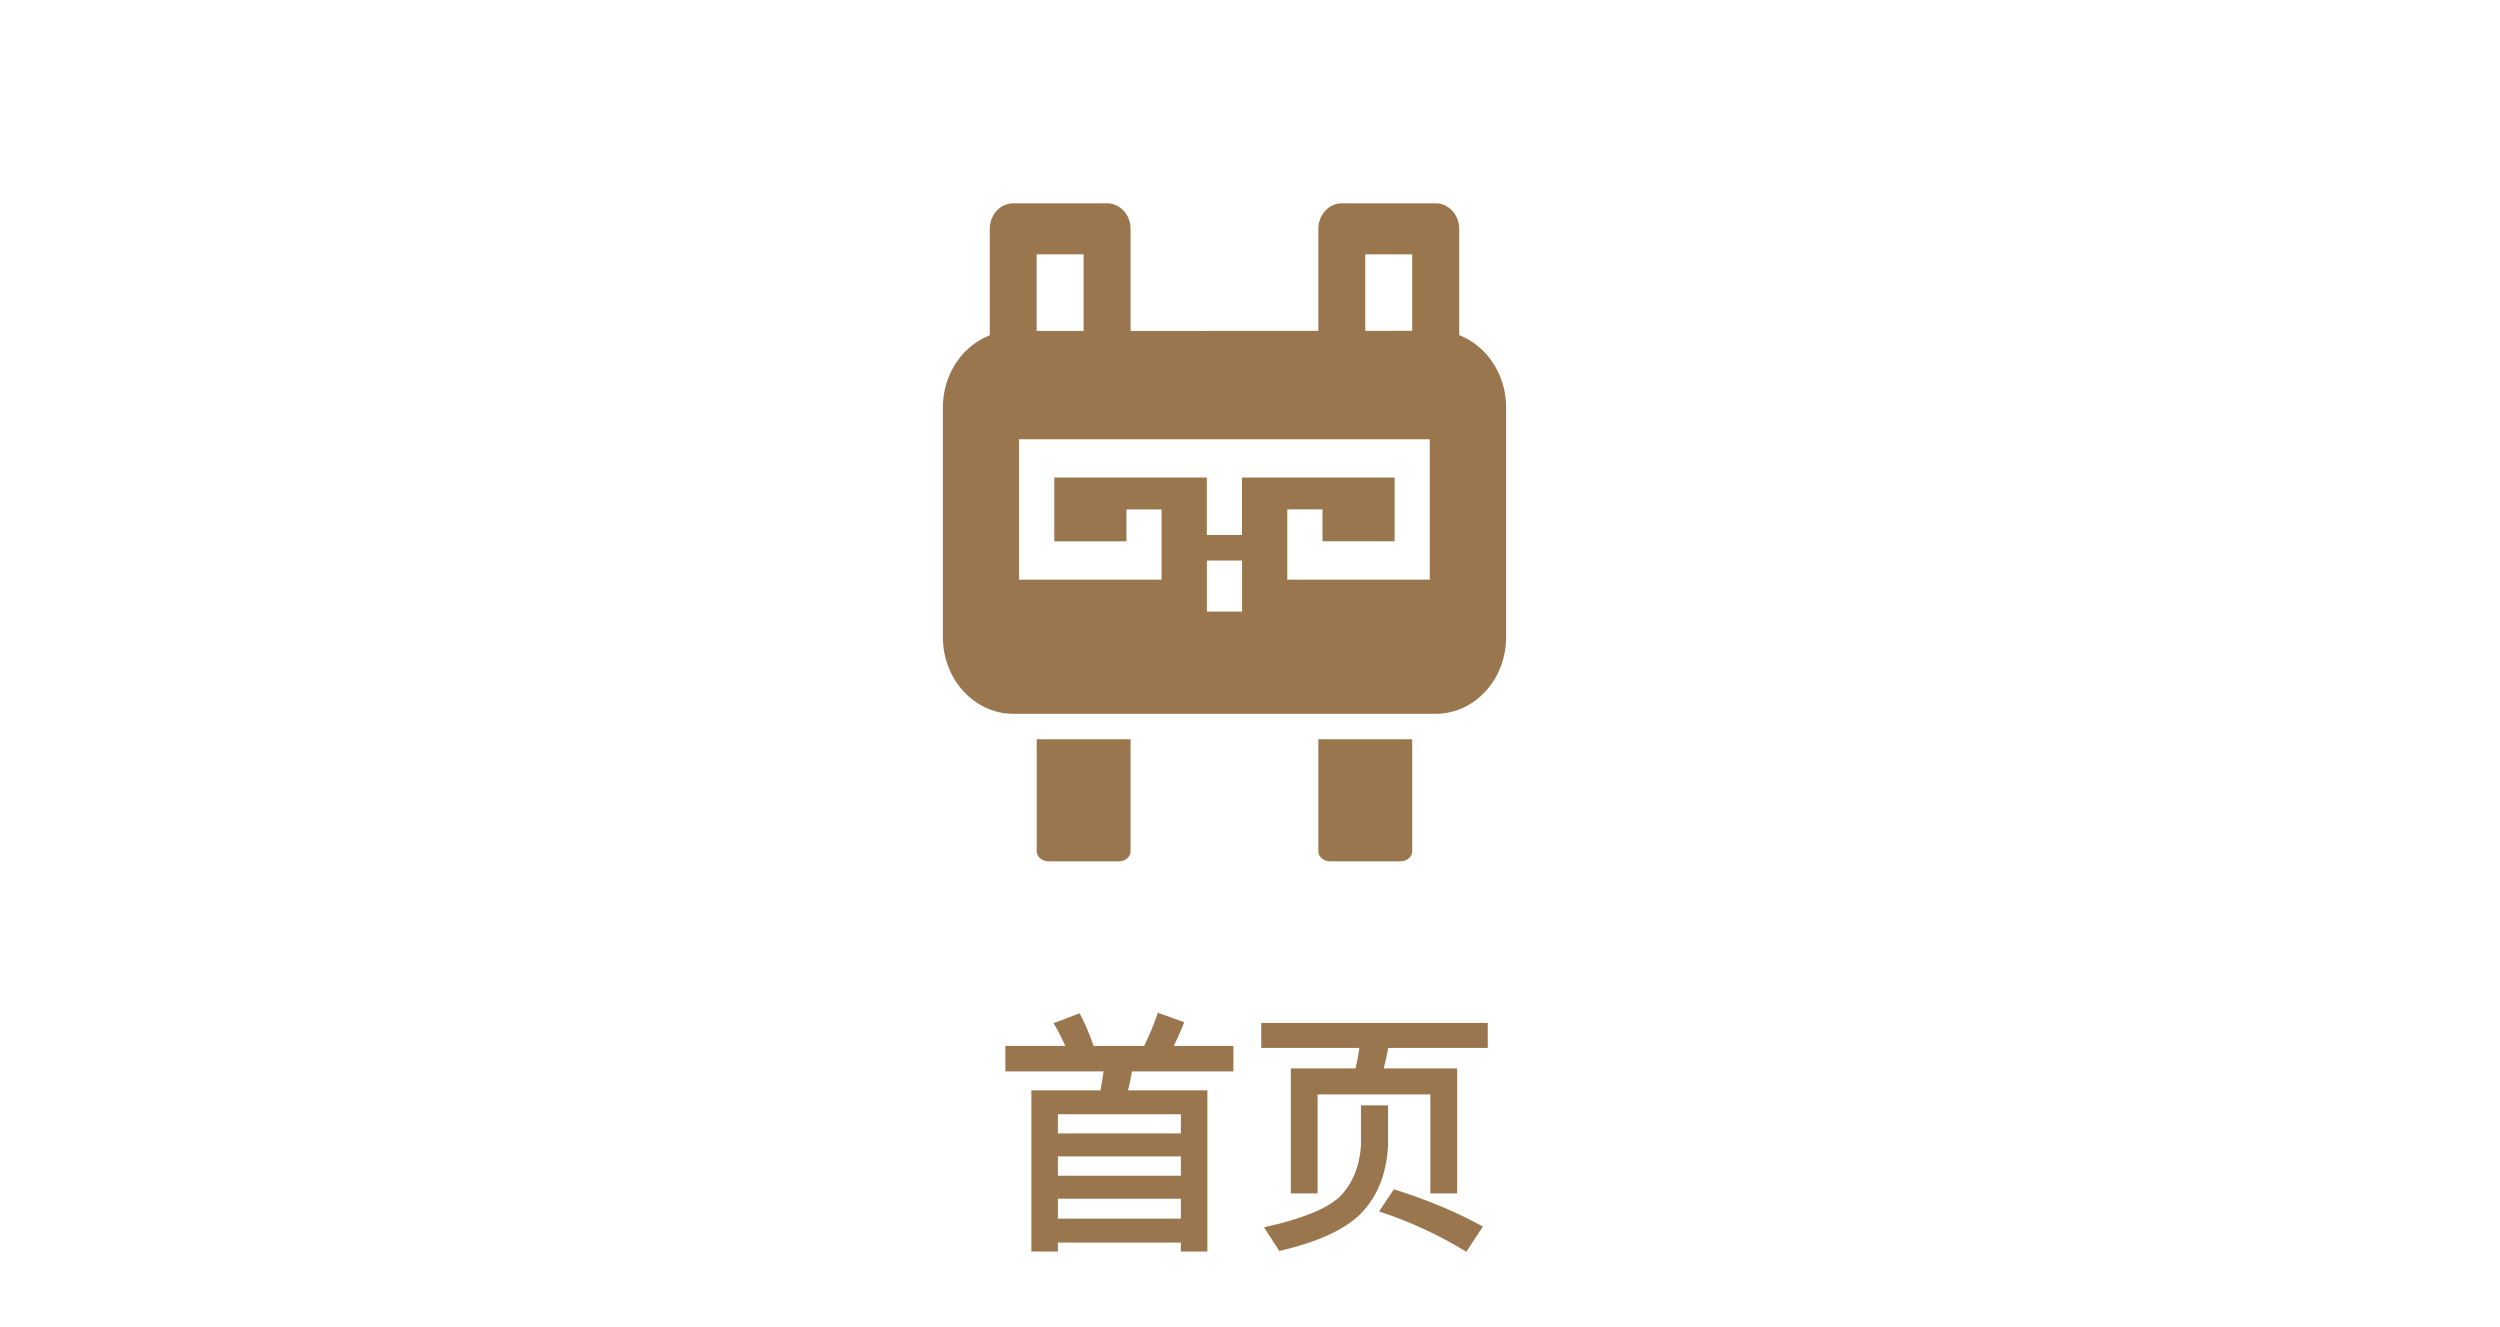 <svg width="98" height="52" viewBox="0 0 98 52" fill="none" xmlns="http://www.w3.org/2000/svg">
<g clip-path="url(#clip0_25_108)">
<path d="M47.33 42.74V49.06H46.29V48.71H41.47V49.06H40.43V42.74H43.14C43.187 42.493 43.227 42.247 43.26 42H39.41V41H41.76C41.62 40.687 41.467 40.39 41.3 40.11L42.32 39.72C42.507 40.06 42.69 40.487 42.87 41H44.85C45.057 40.58 45.237 40.147 45.39 39.7L46.42 40.07C46.3 40.383 46.163 40.693 46.01 41H48.35V42H44.37C44.33 42.26 44.28 42.507 44.22 42.74H47.33ZM41.47 47.77H46.29V46.99H41.47V47.77ZM41.47 46.09H46.29V45.33H41.47V46.09ZM41.47 44.43H46.29V43.68H41.47V44.43ZM57.12 41.88V46.78H56.07V42.9H51.65V46.78H50.6V41.88H53.14C53.2 41.607 53.25 41.34 53.29 41.08H49.44V40.1H58.32V41.08H54.42C54.373 41.34 54.313 41.607 54.24 41.88H57.12ZM54.64 46.62C55.94 47.027 57.103 47.513 58.13 48.08L57.48 49.07C56.393 48.403 55.253 47.877 54.06 47.49L54.64 46.62ZM53.35 43.33H54.41V44.92C54.35 46.04 53.983 46.937 53.31 47.61C52.683 48.217 51.63 48.693 50.15 49.04L49.55 48.11C51.01 47.79 51.997 47.393 52.51 46.92C53.01 46.413 53.29 45.747 53.35 44.92V43.33Z" fill="#9A764E"/>
<path d="M56.28 14.972C56.529 14.966 56.766 14.857 56.939 14.671C57.111 14.485 57.207 14.232 57.201 13.972V8.973C57.201 8.42 56.788 7.97 56.28 7.97H52.599C52.093 7.97 51.678 8.417 51.678 8.973V13.977C51.672 14.238 51.768 14.487 51.94 14.677C52.112 14.866 52.348 14.975 52.599 14.977L56.28 14.972ZM53.518 12.974V9.97H55.358V12.974H53.518ZM43.398 14.977C43.647 14.972 43.885 14.863 44.057 14.677C44.229 14.49 44.325 14.235 44.319 13.977V8.97C44.319 8.417 43.909 7.97 43.398 7.97H39.72C39.212 7.97 38.799 8.417 38.799 8.97V13.974C38.793 14.235 38.889 14.485 39.061 14.674C39.234 14.861 39.471 14.969 39.72 14.975L43.398 14.977ZM40.636 12.974V9.97H42.477V12.974H40.636Z" fill="#9A764E"/>
<path d="M55.358 33.373C55.358 33.59 55.15 33.765 54.893 33.765H52.143C51.886 33.765 51.678 33.587 51.678 33.373V28.979H55.358V33.373ZM44.319 33.373C44.319 33.59 44.112 33.765 43.855 33.765H41.107C40.85 33.765 40.642 33.587 40.639 33.373V28.979H44.319V33.373ZM39.72 12.974C38.197 12.974 36.961 14.315 36.961 15.975V24.98C36.961 26.634 38.197 27.981 39.72 27.981H56.28C57.803 27.981 59.039 26.64 59.039 24.98V15.969C59.039 14.315 57.803 12.968 56.28 12.968L39.72 12.974ZM56.047 17.219V22.722H50.461V19.968H51.842V21.217H54.669V18.718H48.686V20.971H47.308V18.718H41.328V21.22H44.156V19.97H45.534V22.722H39.947V17.219H56.047ZM48.689 23.974H47.311V21.974H48.689V23.974Z" fill="#9A764E"/>
</g>
<defs>
<clipPath id="clip0_25_108">
<rect width="97.76" height="51.361" fill="white"/>
</clipPath>
</defs>
</svg>
